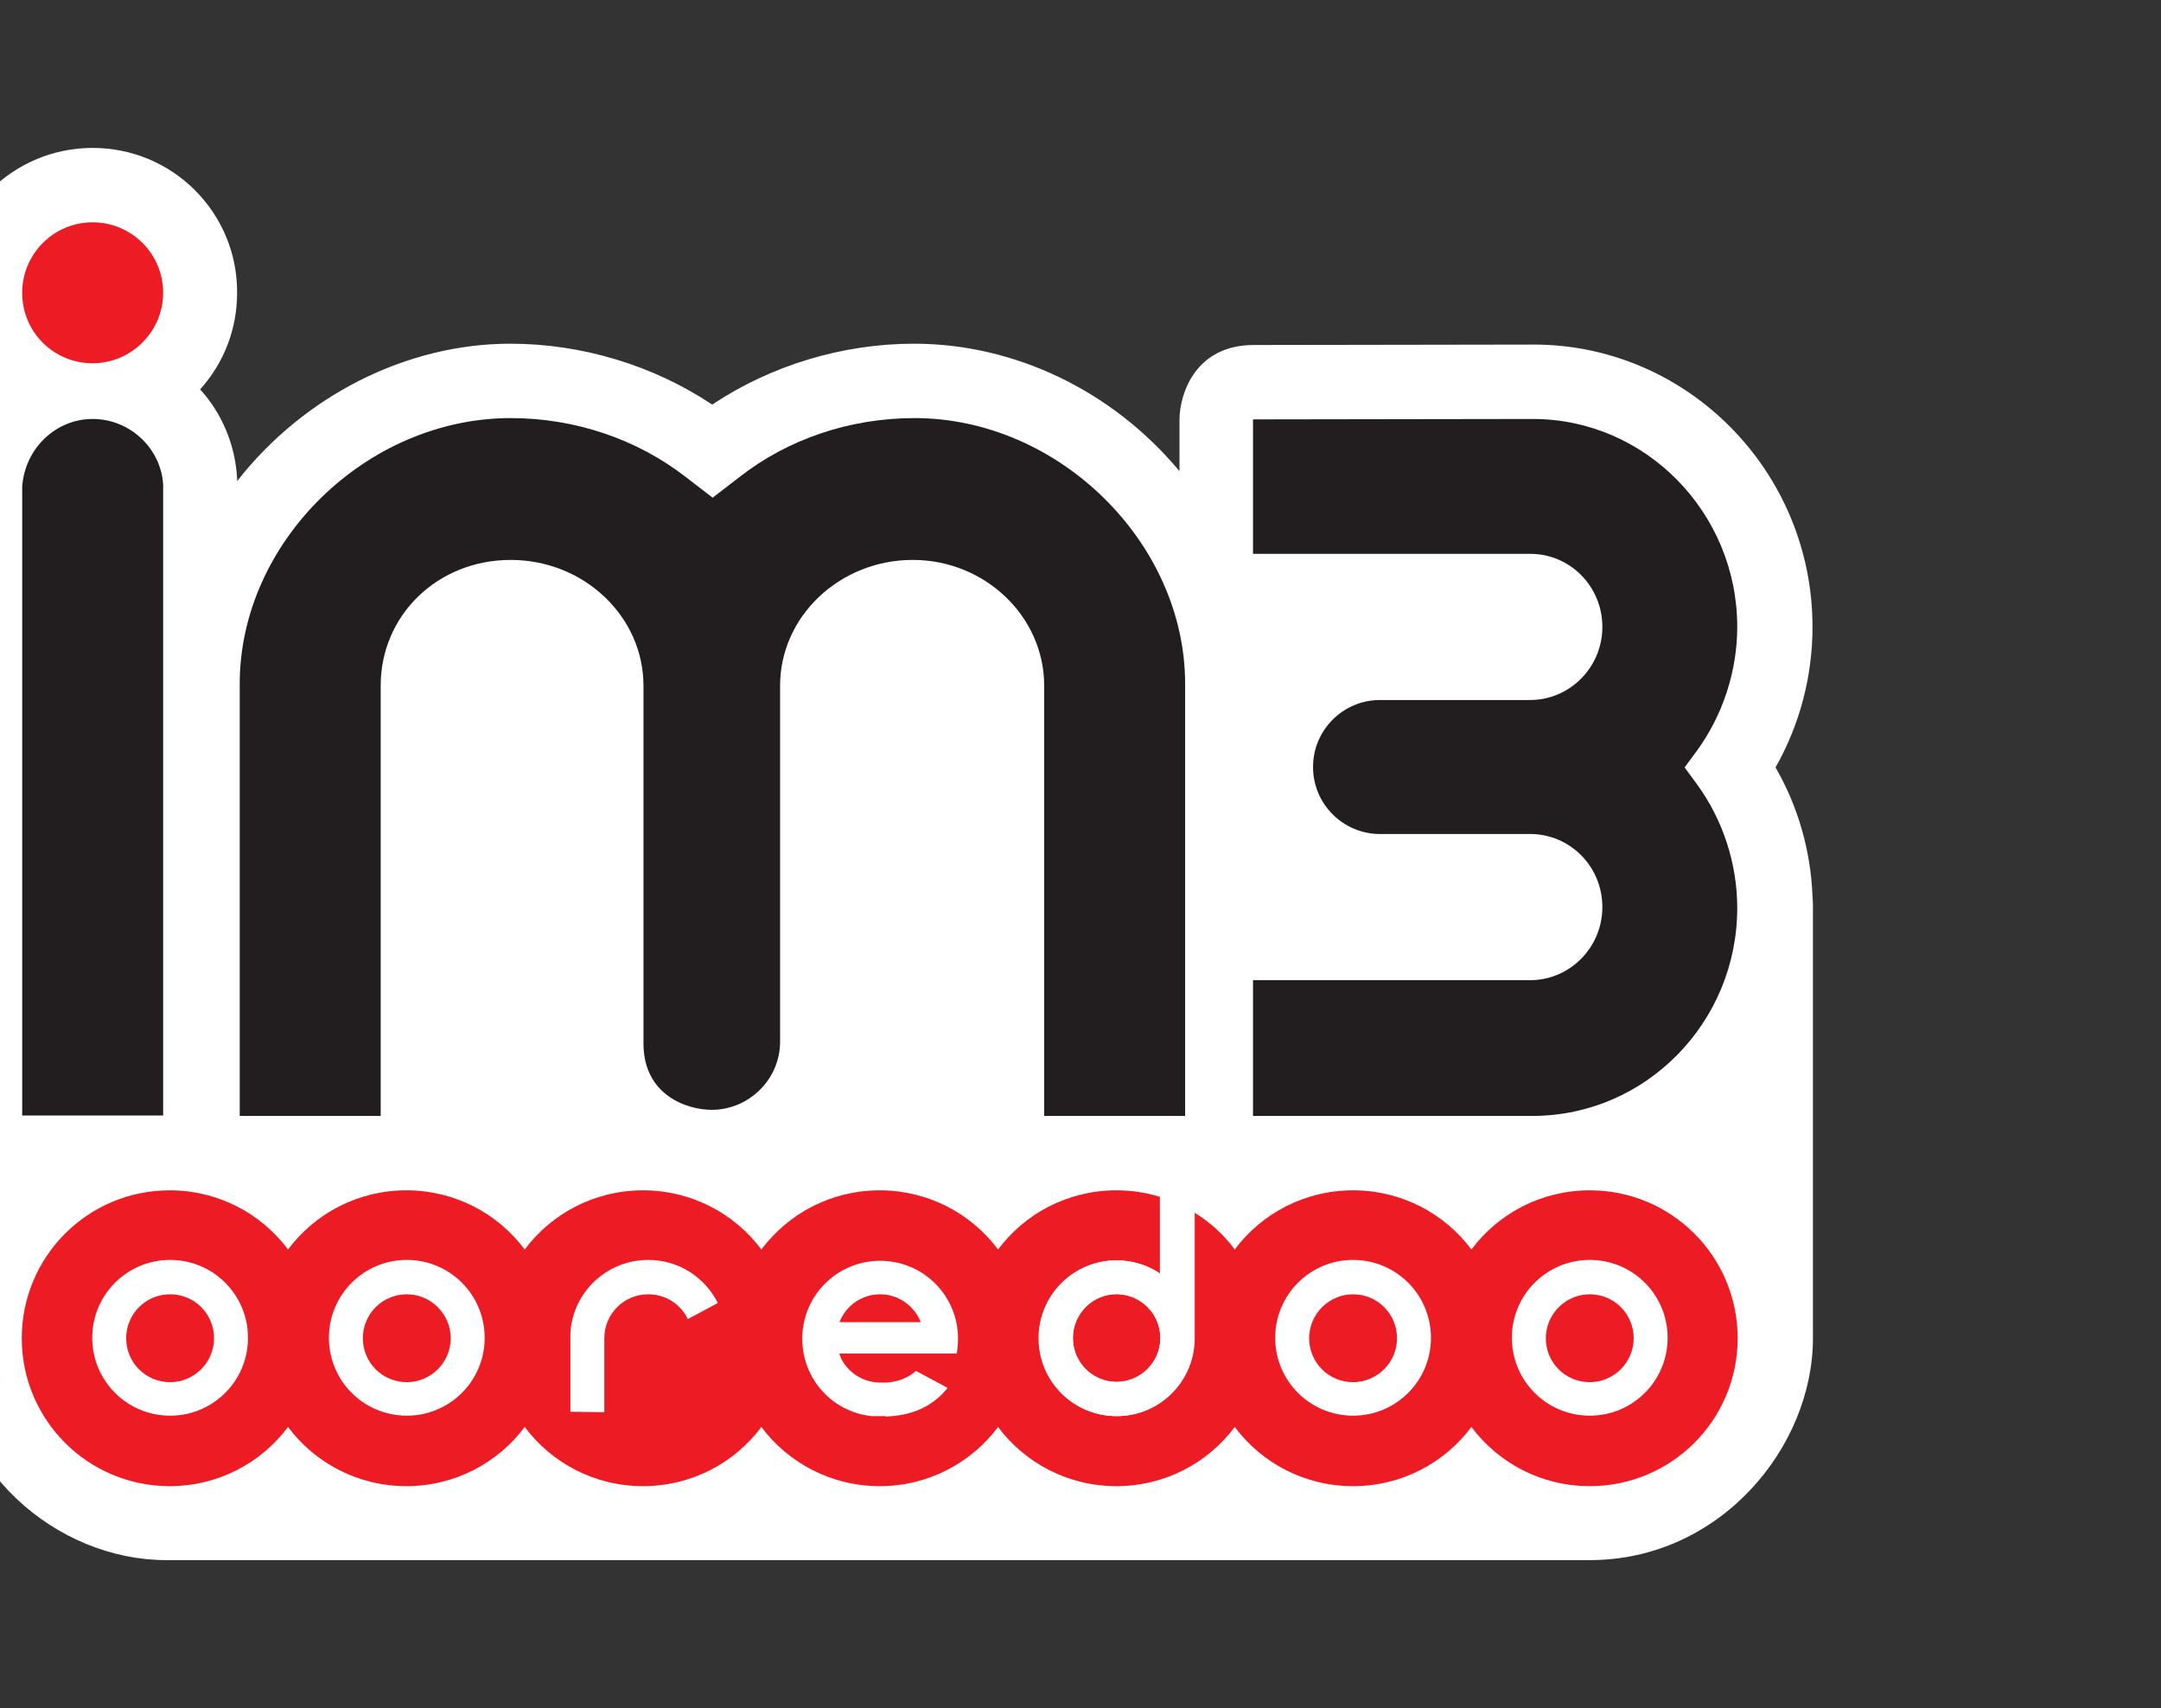 <?xml version="1.0" encoding="utf-8"?>
<!-- Generator: Adobe Illustrator 24.3.0, SVG Export Plug-In . SVG Version: 6.00 Build 0)  -->
<svg version="1.1" id="Layer_1" xmlns="http://www.w3.org/2000/svg" xmlns:xlink="http://www.w3.org/1999/xlink" x="0px" y="0px"
	 viewBox="0 0 496.7 392.6" style="enable-background:new 0 0 496.7 392.6;" xml:space="preserve">
<rect x="0" y="0" width="496.7" height="392.6" fill="#333333" stroke="none"/>
<style type="text/css">
	.st0{fill:#FFFFFF;}
	.st1{fill:#ED1C24;}
	.st2{fill:#221E20;}
</style>
<g id="base_1_">
	<path id="base" class="st0" d="M416.6,206c-0.4-10.4-3.3-20.6-8.5-29.6c5.6-9.9,8.5-21,8.5-32.3c0-35.8-28.8-64.9-64.1-64.9
		l-64.3,0.1c-13.4,0-17,11.1-17.1,17v12c-15.4-18.5-37.9-29.3-61-29.3c-16.5,0-32.9,5-46.4,14c-13.5-9-29.9-14-46.4-14
		c-23.9,0-47.5,12-62.8,31.6l0-0.6c-0.4-7.6-3.4-14.9-8.5-20.5c5.5-6.1,8.5-13.9,8.5-22.2C54.6,48.9,39.7,34,21.3,34
		S-12,48.9-12,67.3c0,8.3,3,16.2,8.5,22.3c-5.3,5.9-8.3,13.5-8.5,21.5v196.5c0,30.3,25.3,51,50.2,51h327.2c30,0,51.3-26,51.3-51
		v-99.7L416.6,206L416.6,206z"/>
</g>
<g id="Layer_1_1_">
	<g>
		<path class="st1" d="M256.6,297.5c-5.5,0-10,4.5-10,10.1s4.5,10.1,10,10.1c5.5,0,10.1-4.5,10.1-10.1
			C266.7,302,262.2,297.5,256.6,297.5z"/>
		<path class="st1" d="M365.4,273.6c-11.1,0-21,5.3-27.2,13.6c-6.2-8.3-16.1-13.6-27.2-13.6s-21,5.3-27.2,13.6
			c-2.5-3.4-5.7-6.3-9.3-8.5l0,28.9c0,9.9-8,17.9-17.9,17.9c-9.9,0-17.9-8-17.9-17.9s8-17.9,17.9-17.9c3.3,0,6.5,0.9,9.3,2.6
			l0.7,0.5l0-17.7c-3.2-1-6.6-1.5-10-1.5c-11.1,0-21,5.3-27.2,13.6c-6.2-8.3-16.1-13.6-27.2-13.6s-21,5.3-27.2,13.6
			c-6.2-8.3-16.1-13.6-27.2-13.6s-21,5.3-27.2,13.6c-6.2-8.3-16.1-13.6-27.2-13.6s-21,5.3-27.2,13.6c-6.2-8.3-16.1-13.6-27.2-13.6
			c-18.8,0-34,15.2-34,34s15.2,34,34,34c11.1,0,21-5.3,27.2-13.6c6.2,8.3,16.1,13.6,27.2,13.6s21-5.3,27.2-13.6
			c6.2,8.3,16.1,13.6,27.2,13.6s21-5.3,27.2-13.6c6.2,8.3,16.1,13.6,27.2,13.6s21-5.3,27.2-13.6c6.2,8.3,16.1,13.6,27.2,13.6
			s21-5.3,27.2-13.6c6.2,8.3,16.1,13.6,27.2,13.6s21-5.3,27.2-13.6c6.2,8.3,16.1,13.6,27.2,13.6c18.8,0,34-15.2,34-34
			C399.4,288.8,384.2,273.6,365.4,273.6z"/>
		<path class="st0" d="M266,292.3c-2.8-1.7-6-2.6-9.3-2.6c-9.9,0-17.9,8-17.9,17.9s8,17.9,17.9,17.9c9.9,0,17.9-8,17.9-17.9l0-28.9
			c-2.4-1.5-5.1-2.7-7.9-3.6l0,17.7L266,292.3z M256.6,317.6c-5.5,0-10-4.5-10-10.1c0-5.5,4.5-10.1,10-10.1
			c5.5,0,10.1,4.5,10.1,10.1C266.7,313.1,262.2,317.6,256.6,317.6z"/>
		<path id="O_3_" class="st0" d="M311,325.4c-9.9,0-17.9-8-17.9-17.9c0-9.9,8-17.9,17.9-17.9c9.9,0,17.9,8,17.9,17.9
			C328.9,317.4,320.9,325.4,311,325.4z M311,297.5c-5.5,0-10.1,4.5-10.1,10.1s4.5,10.1,10.1,10.1c5.5,0,10.1-4.5,10.1-10.1
			C321.1,302,316.6,297.5,311,297.5z"/>
		<path id="O_2_" class="st0" d="M365.4,325.4c-9.9,0-17.9-8-17.9-17.9c0-9.9,8-17.9,17.9-17.9c9.9,0,17.9,8,17.9,17.9
			C383.3,317.4,375.3,325.4,365.4,325.4z M365.4,297.5c-5.5,0-10.1,4.5-10.1,10.1s4.5,10.1,10.1,10.1c5.5,0,10.1-4.5,10.1-10.1
			C375.5,302,371,297.5,365.4,297.5z"/>
		<path id="e" class="st0" d="M202.9,325.5c-0.6,0-1.1,0-1.6,0l-0.4,0l-0.6,0c-9.1-1-15.9-8.6-15.9-17.8c0-9.9,8-17.9,17.9-17.9
			c9.9,0,17.9,8,17.9,17.9c0,1.2-0.1,2.2-0.3,3.4l-27,0l0.5,1.3c1.4,2.7,4,4.6,7,5.2c0.9,0.2,1.8,0.2,2.7,0.2l0.4,0
			c2.6-0.1,5.1-1,6.8-2.5l0.2-0.2l7.3,3.9l-0.3,0.4c-3.3,3.9-7.9,6-13.9,6.2C203.3,325.4,203.1,325.5,202.9,325.5z M202.3,297.5
			c-4.1,0-7.8,2.5-9.3,6.3l-0.1,0.1l18.7,0l0-0.1C210,300,206.4,297.5,202.3,297.5z"/>
		<path id="R" class="st0" d="M131.1,324.5l0-17l0-1c0.5-9.5,8.4-16.9,17.9-16.9c6.8,0,12.9,3.8,16,9.9l-6.9,3.7
			c-1.7-3.5-5.2-5.7-9.1-5.7c-5.6,0-10.1,4.5-10.1,10.1l0,17L131.1,324.5L131.1,324.5z"/>
		<path id="O_1_" class="st0" d="M93.5,325.4c-9.9,0-17.9-8-17.9-17.9c0-9.9,8-17.9,17.9-17.9c9.9,0,17.9,8,17.9,17.9
			C111.4,317.4,103.4,325.4,93.5,325.4z M93.5,297.5c-5.6,0-10.1,4.5-10.1,10.1s4.5,10.1,10.1,10.1c5.5,0,10.1-4.5,10.1-10.1
			C103.6,302,99,297.5,93.5,297.5z"/>
		<path id="O" class="st0" d="M39.1,325.4c-9.9,0-17.9-8-17.9-17.9c0-9.9,8-17.9,17.9-17.9c9.9,0,17.9,8,17.9,17.9
			S49,325.4,39.1,325.4z M39.1,297.5c-5.6,0-10.1,4.5-10.1,10.1s4.5,10.1,10.1,10.1c5.5,0,10.1-4.5,10.1-10.1
			C49.2,302,44.7,297.5,39.1,297.5z"/>
	</g>
</g>
<g id="Layer_2_1_">
	<path id="dot" class="st1" d="M5.1,67.3c0-8.9,7.2-16.2,16.2-16.2c8.9,0,16.2,7.2,16.2,16.2c0,8.9-7.3,16.2-16.2,16.2
		C12.3,83.5,5.1,76.3,5.1,67.3z"/>
	<path id="i" class="st2" d="M21.3,96.3c-8.5,0-15.6,6.8-16.2,15.6v144.5h32.4l0-145C37,103,29.8,96.3,21.3,96.3z"/>
	<path id="m" class="st2" d="M210.2,96.1c-14.8,0-29.1,4.8-40.3,13.6l-6.1,4.7l-6.1-4.7c-11.3-8.8-25.6-13.6-40.3-13.6
		c-33.2,0-62.3,28.5-62.3,61.1v99.3h32.4v-98.9c0-16.2,13.1-28.9,29.9-28.9c16.8,0,30.5,13,30.5,28.9v82.2
		c0,12.1,10.2,15.3,15.7,15.3c8.4,0,15.5-6.8,15.7-15.3v-82.2c0-15.9,13.7-28.9,30.5-28.9c16.6,0,30.2,13,30.2,28.9v98.9h32.4v-99.3
		C272.4,124.7,243.3,96.1,210.2,96.1z"/>
	<path id="_x33_" class="st2" d="M351.7,191.7c9.2,0,16.6,7.5,16.6,16.8s-7.5,16.8-16.6,16.8H288v31.2l64.4,0
		c25.9-0.1,46.9-21.5,46.9-47.8c0-10.2-3.3-20.3-9.3-28.5l-2.8-3.8l2.8-3.8c6-8.2,9.3-18.4,9.3-28.5c0-26.3-21.1-47.8-47-47.8
		L288,96.4v30.9h63.7c9.2,0,16.6,7.5,16.6,16.8c0,9.3-7.5,16.8-16.6,16.8l-34.3,0l0,0c-0.1,0-0.1,0-0.2,0c-8.5,0-15.4,6.9-15.4,15.4
		s6.9,15.4,15.4,15.4L351.7,191.7L351.7,191.7z"/>
</g>
</svg>
